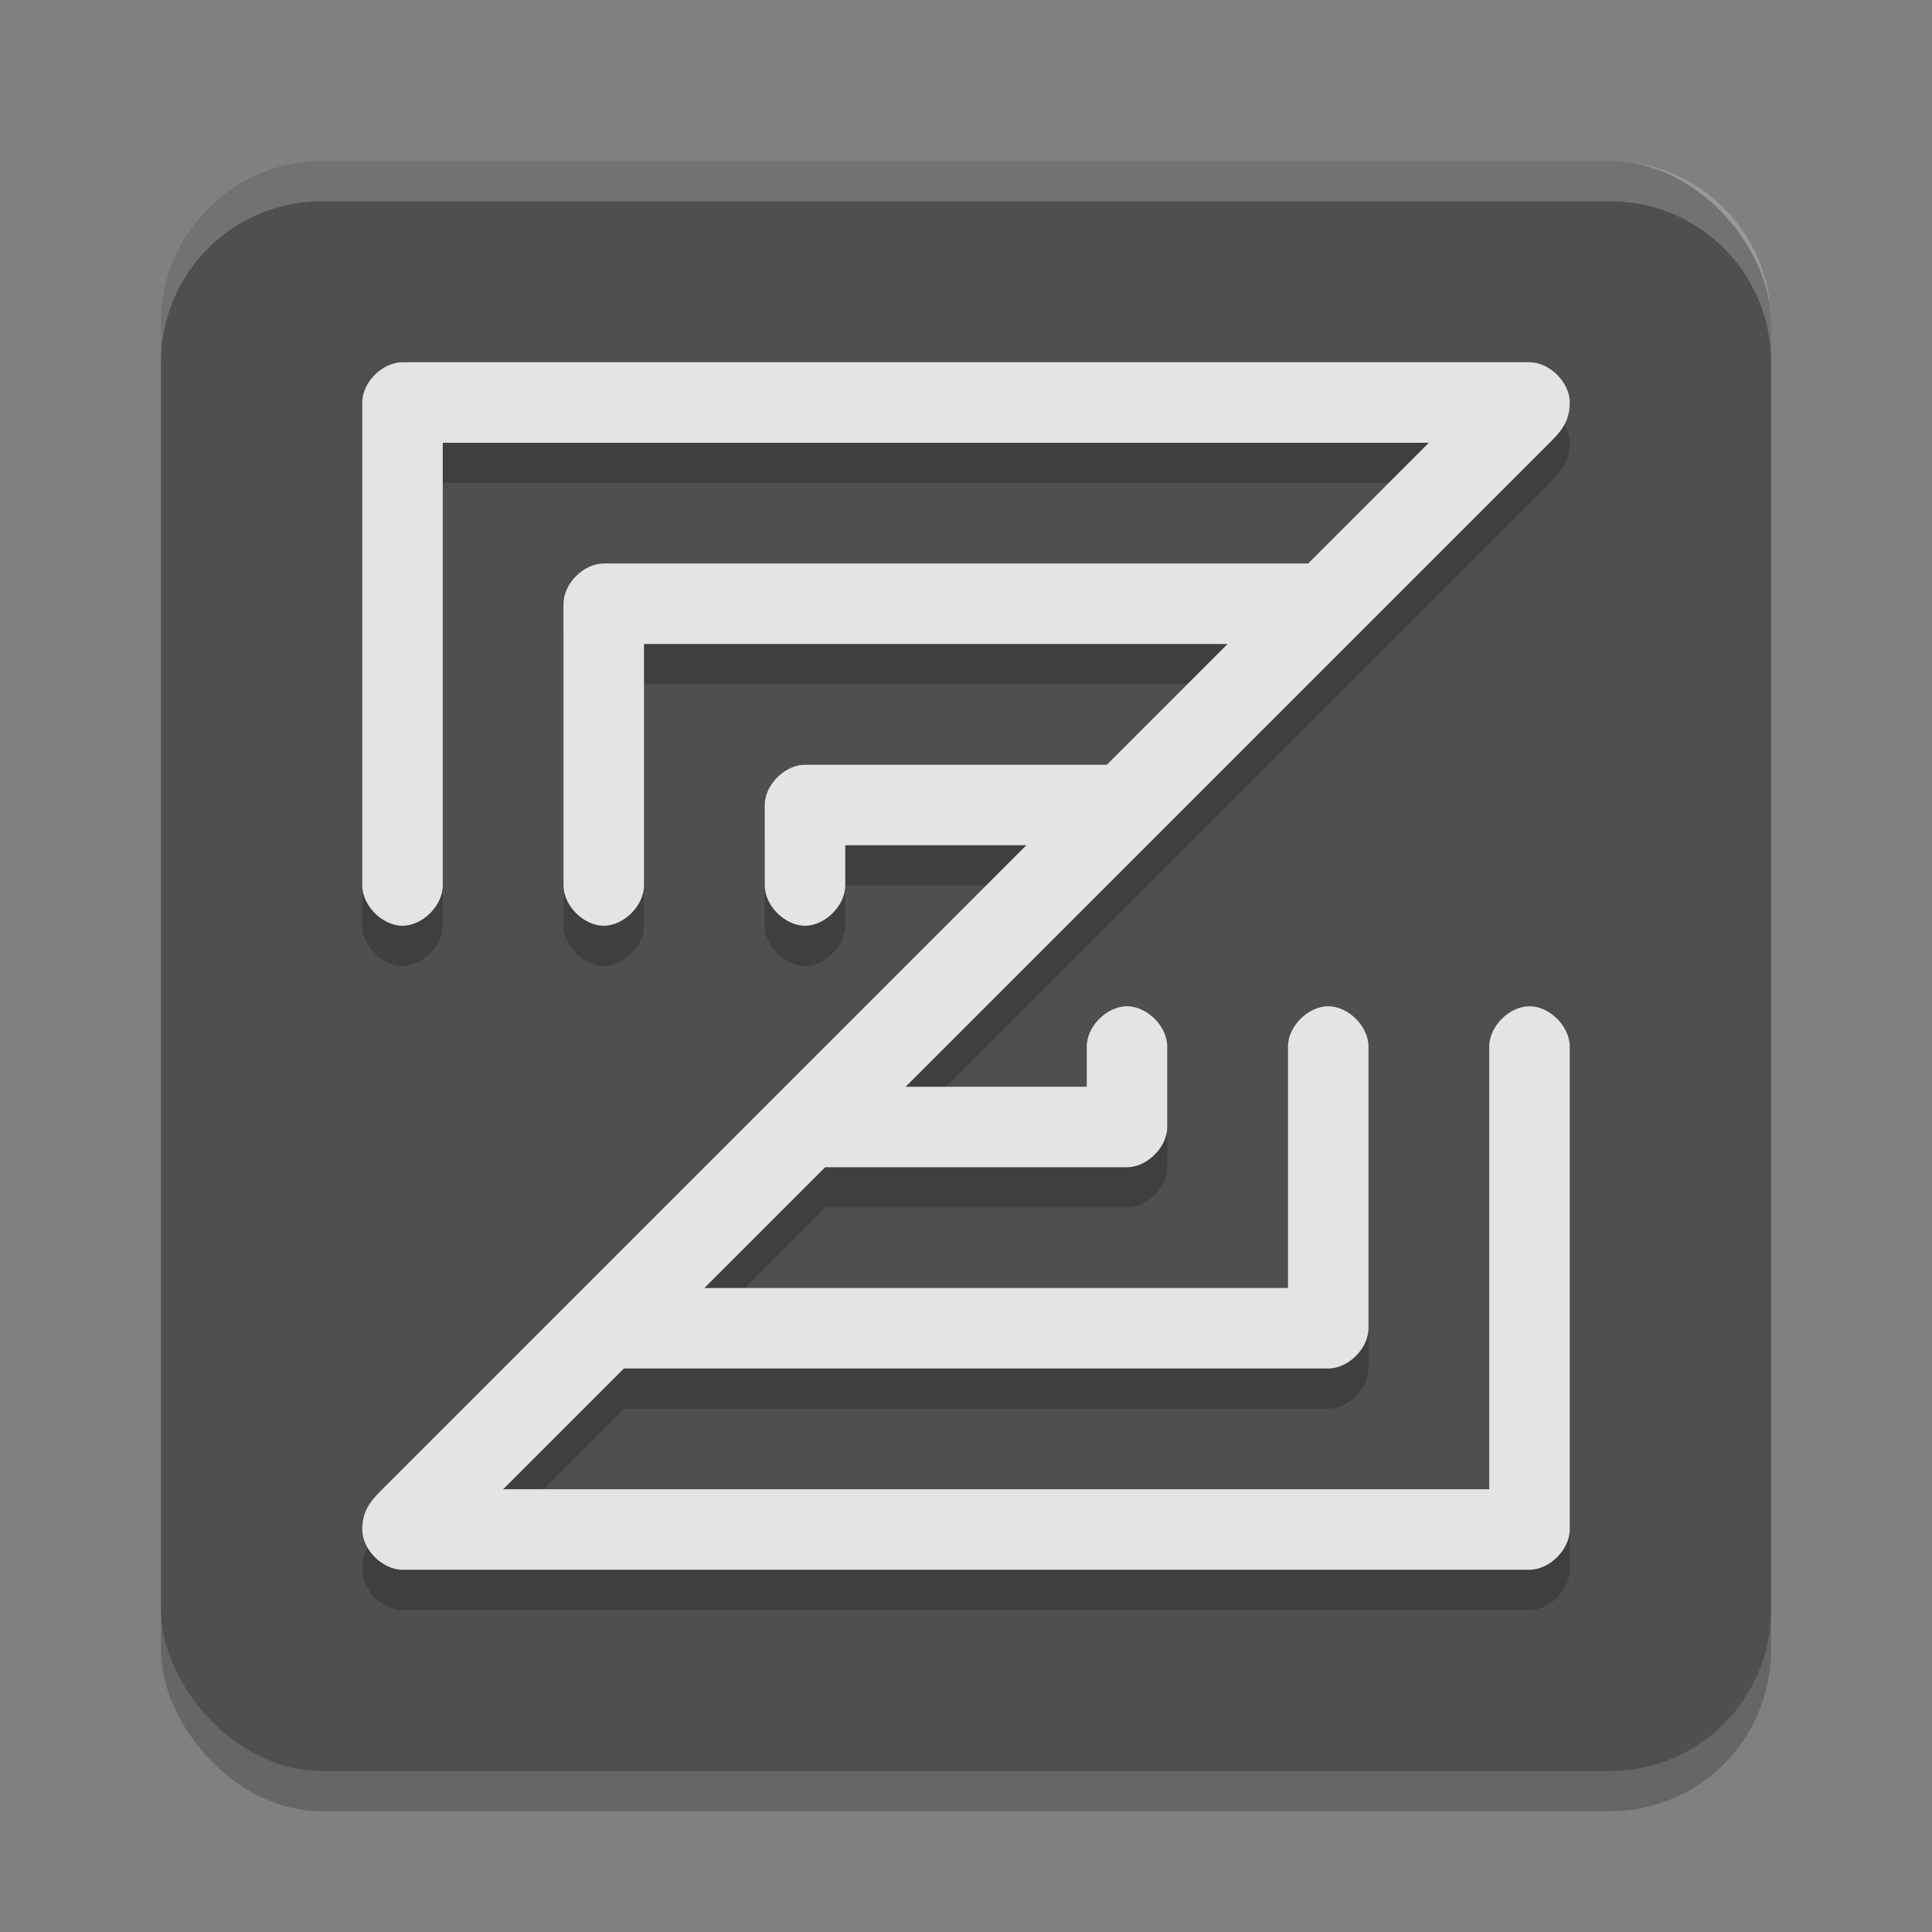 <svg width="48" height="48" version="1.1" xmlns="http://www.w3.org/2000/svg"><rect width="100%" height="100%" fill="#808080" stroke="none"/><defs>
<linearGradient id="ucPurpleBlue" x1="0%" y1="0%" x2="100%" y2="100%">
  <stop offset="0%" style="stop-color:#B794F4;stop-opacity:1"/>
  <stop offset="100%" style="stop-color:#4299E1;stop-opacity:1"/>
</linearGradient>
</defs>
 <rect x="4" y="5" width="40" height="40" rx="4" ry="4" style="opacity:.2"/>
 <rect x="4" y="4" width="40" height="40" ry="4" style="fill:#4f4f4f"/>
 <path d="m8 4c-2.216 0-4 1.784-4 4v1c0-2.216 1.784-4 4-4h32c2.216 0 4 1.784 4 4v-1c0-2.216-1.784-4-4-4z" style="fill:#ffffff;opacity:.2"/>
 <path d="m10 10c-0.5 0-1 0.5-1 1v12c0 0.5 0.5 1 1 1s1-0.5 1-1v-11h24.5l-3 3h-17.5c-0.5 0-1 0.5-1 1v7c0 0.5 0.5 1 1 1s1-0.5 1-1v-6h14.5l-3 3h-7.5c-0.5 0-1 0.5-1 1v2c0 0.5 0.5 1 1 1s1-0.5 1-1v-1h4.5l-16 16c-0.25 0.25-0.5 0.5-0.5 1s0.5 1 1 1h28c0.5 0 1-0.5 1-1v-12c0-0.5-0.5-1-1-1s-1 0.5-1 1v11h-24.5l3-3h17.5c0.5 0 1-0.5 1-1v-7c0-0.5-0.5-1-1-1s-1 0.5-1 1v6h-14.5l3-3h7.5c0.5 0 1-0.5 1-1v-2c0-0.5-0.5-1-1-1s-1 0.5-1 1v1h-4.5l16-16c0.25-0.25 0.5-0.5 0.5-1s-0.5-1-1-1z" style="opacity:.2"/>
 <path d="m10 9c-0.5 0-1 0.5-1 1v12c0 0.5 0.5 1 1 1s1-0.5 1-1v-11h24.5l-3 3h-17.5c-0.5 0-1 0.5-1 1v7c0 0.5 0.5 1 1 1s1-0.5 1-1v-6h14.5l-3 3h-7.5c-0.5 0-1 0.5-1 1v2c0 0.5 0.5 1 1 1s1-0.5 1-1v-1h4.5l-16 16c-0.25 0.25-0.5 0.5-0.5 1s0.5 1 1 1h28c0.5 0 1-0.5 1-1v-12c0-0.5-0.5-1-1-1s-1 0.5-1 1v11h-24.5l3-3h17.5c0.5 0 1-0.5 1-1v-7c0-0.5-0.5-1-1-1s-1 0.5-1 1v6h-14.5l3-3h7.5c0.5 0 1-0.5 1-1v-2c0-0.5-0.5-1-1-1s-1 0.5-1 1v1h-4.5l16-16c0.25-0.25 0.5-0.5 0.5-1s-0.5-1-1-1z" style="fill:#e4e4e4"/>
</svg>
